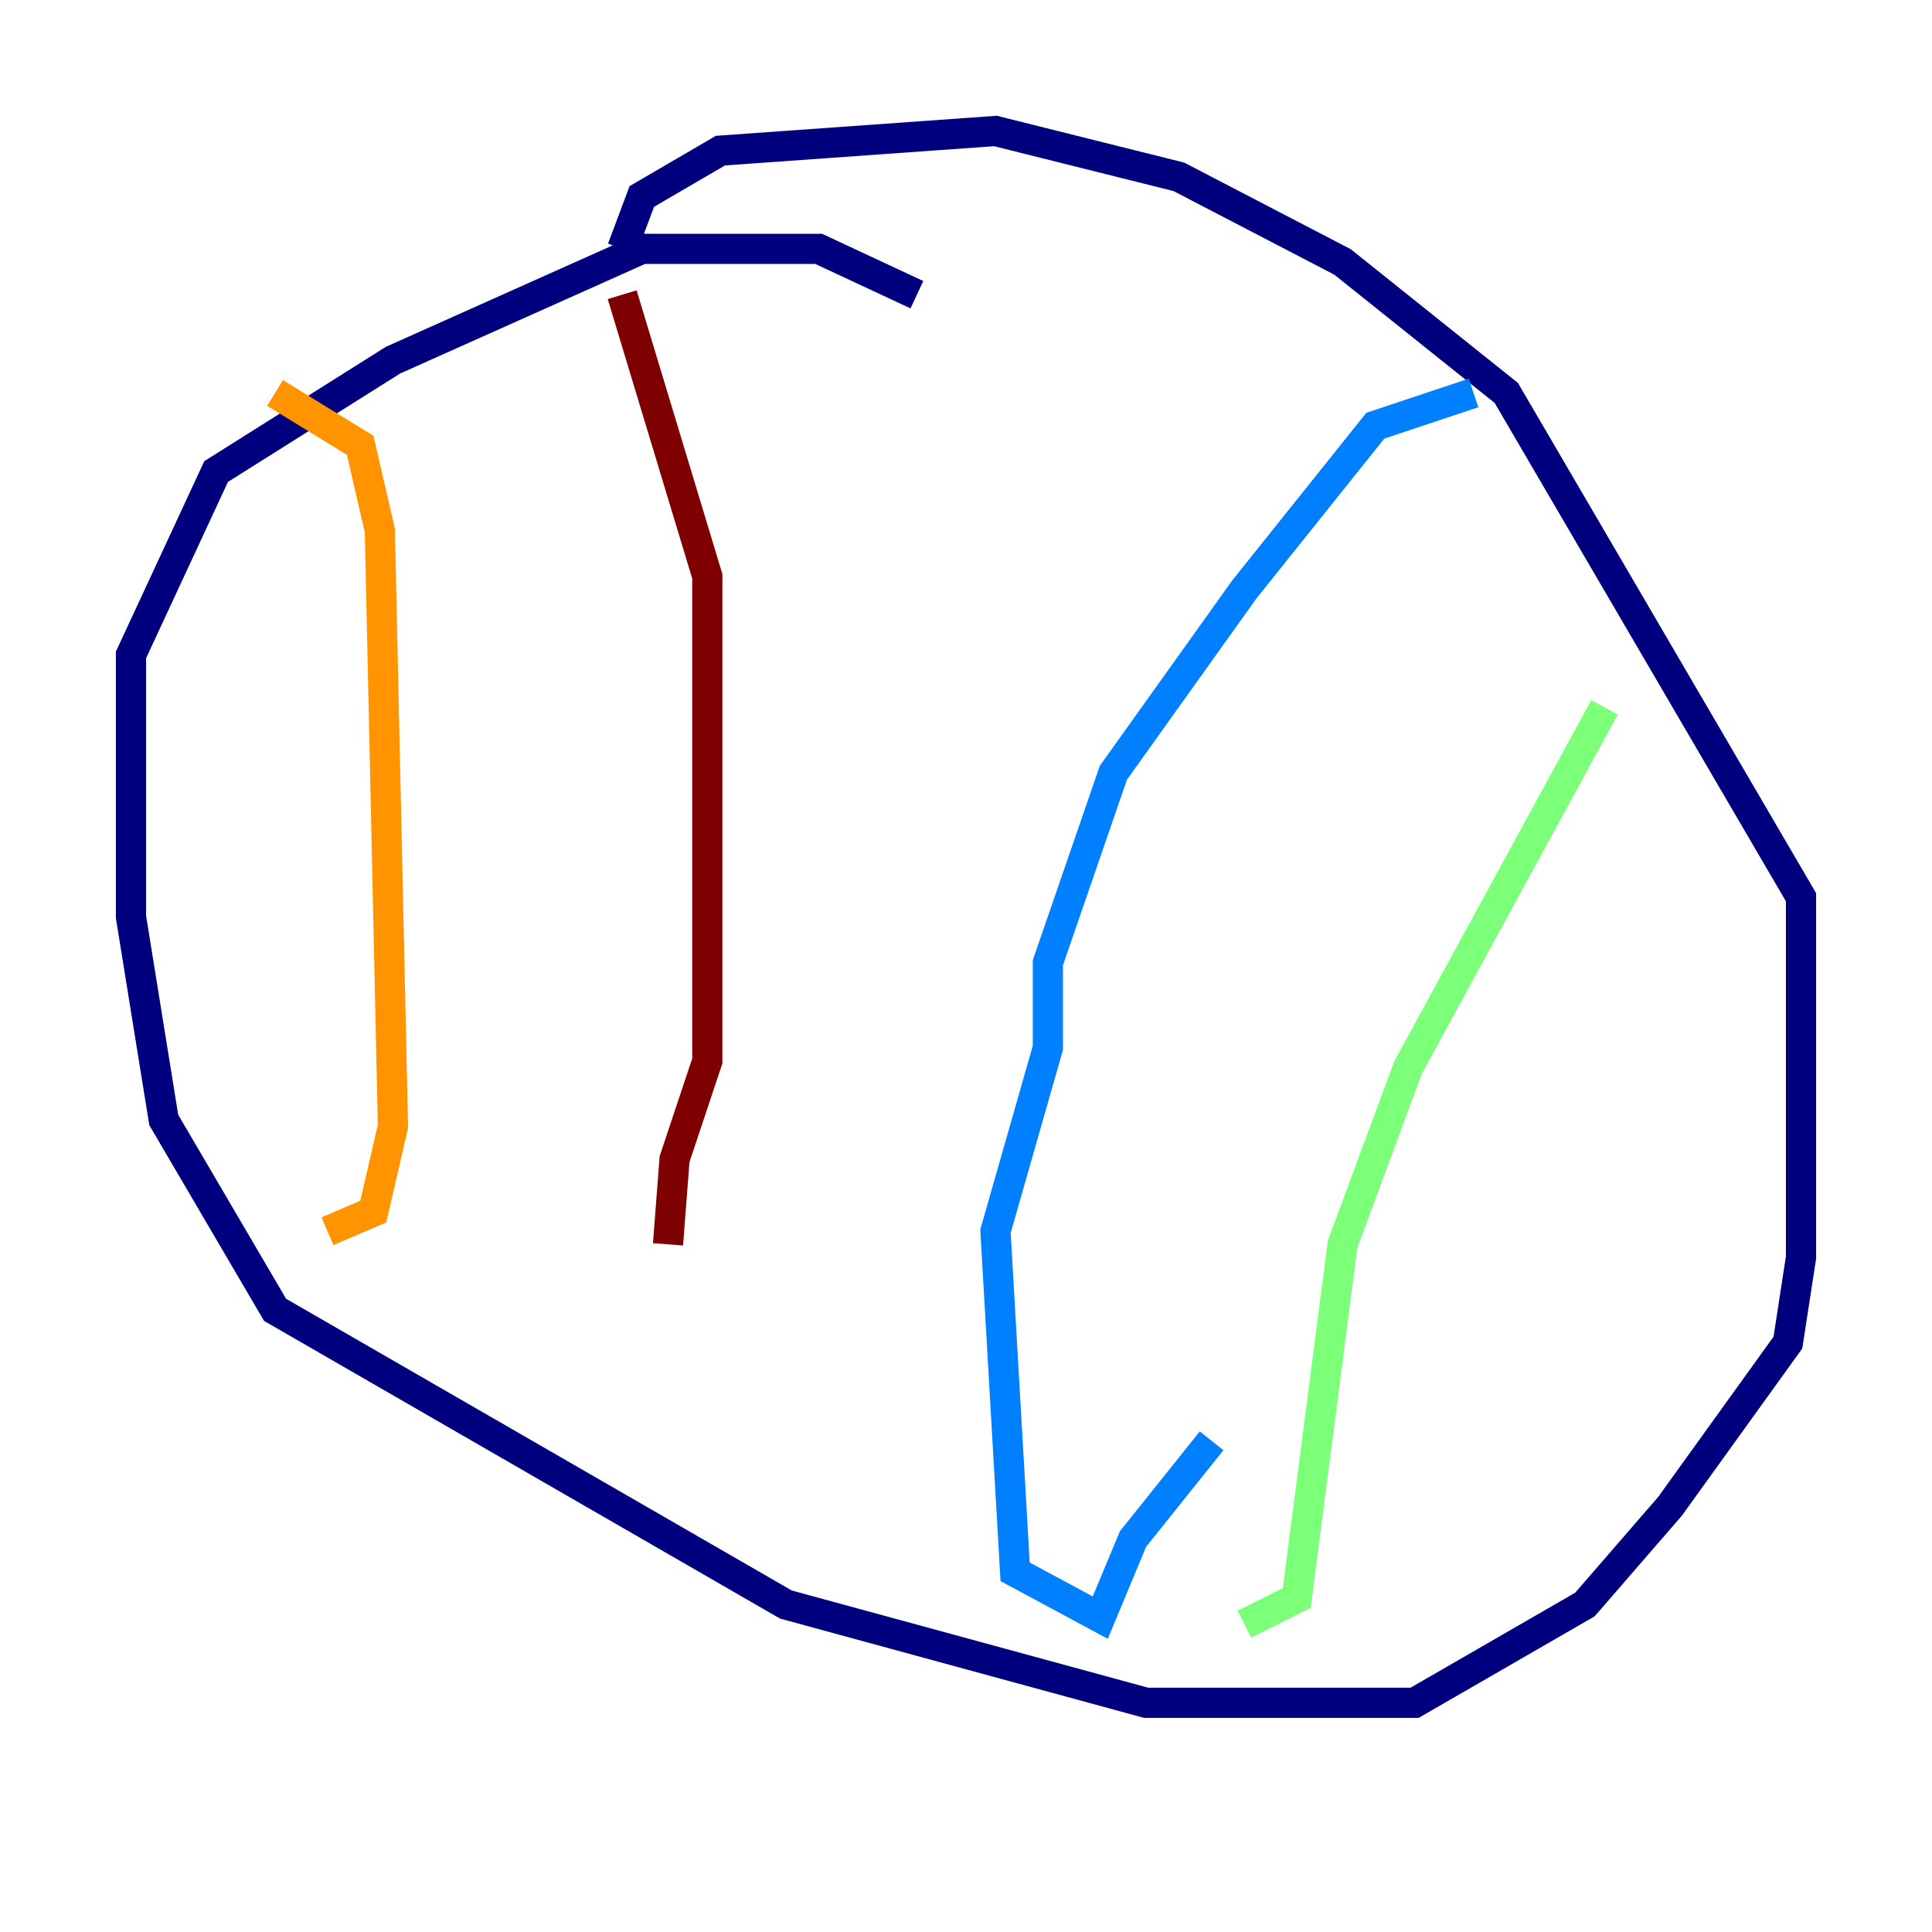 <?xml version="1.0" encoding="utf-8" ?>
<svg baseProfile="tiny" height="128" version="1.2" viewBox="0,0,128,128" width="128" xmlns="http://www.w3.org/2000/svg" xmlns:ev="http://www.w3.org/2001/xml-events" xmlns:xlink="http://www.w3.org/1999/xlink"><defs /><polyline fill="none" points="60.746,19.525 54.237,16.488 42.522,16.488 26.034,23.864 14.319,31.241 8.678,43.39 8.678,60.746 10.848,74.197 18.224,86.78 52.068,106.305 75.932,112.814 93.722,112.814 105.003,106.305 110.644,99.797 118.454,88.949 119.322,83.308 119.322,59.444 99.797,26.034 88.949,17.356 78.102,11.715 65.953,8.678 47.729,9.98 42.522,13.017 41.22,16.488" stroke="#00007f" stroke-width="2" /><polyline fill="none" points="97.627,26.034 91.119,28.203 82.441,39.051 73.763,51.2 69.424,63.783 69.424,69.424 65.953,81.573 67.254,104.136 72.895,107.173 75.064,101.966 80.271,95.458" stroke="#0080ff" stroke-width="2" /><polyline fill="none" points="106.305,46.861 93.288,70.725 88.949,82.441 85.912,105.871 82.441,107.607" stroke="#7cff79" stroke-width="2" /><polyline fill="none" points="18.224,26.034 23.864,29.505 25.166,35.146 26.034,74.63 24.732,80.271 21.695,81.573" stroke="#ff9400" stroke-width="2" /><polyline fill="none" points="41.22,19.525 46.861,38.183 46.861,70.291 44.691,76.8 44.258,82.441" stroke="#7f0000" stroke-width="2" /></svg>